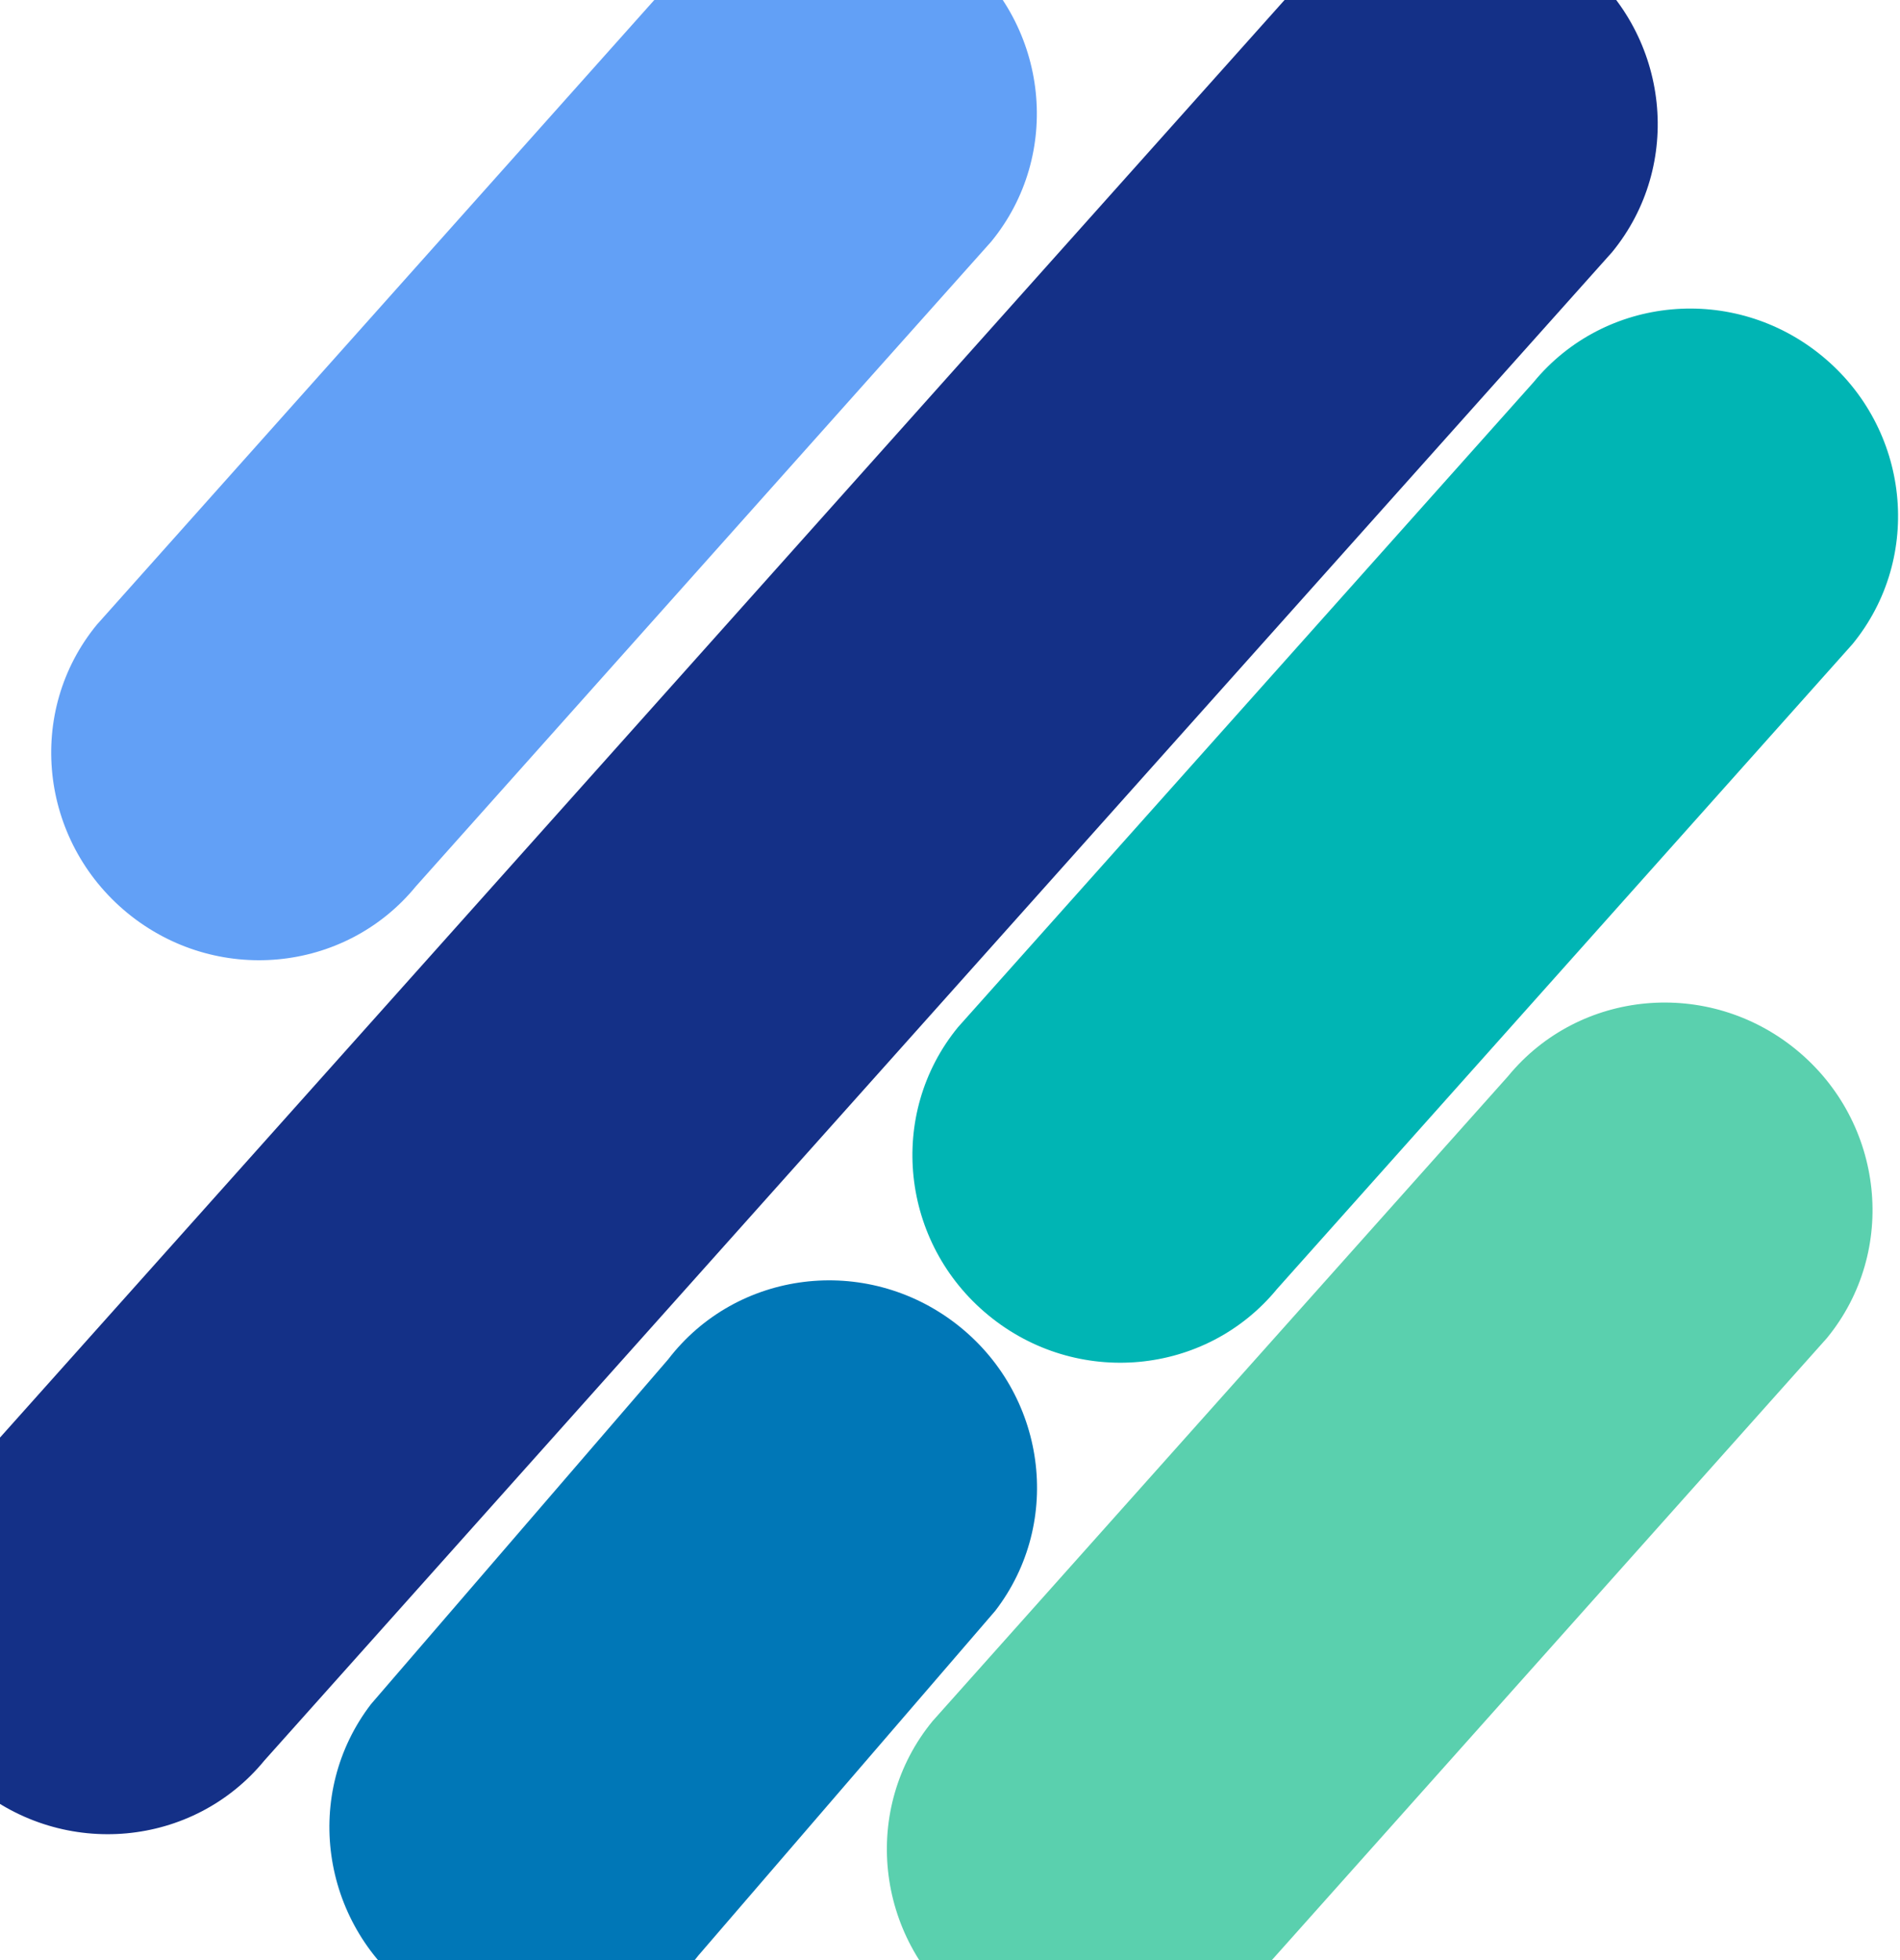 <svg width="607" height="626" viewBox="0 0 607 626" fill="none" xmlns="http://www.w3.org/2000/svg">
<path fill-rule="evenodd" clip-rule="evenodd" d="M481.734 343.752L297.927 549.653C275.14 577.418 279.526 618.638 307.655 641.721C335.783 664.804 377.069 661.012 399.822 633.246L583.629 427.345C606.415 399.58 602.029 358.36 573.901 335.277C545.773 312.194 504.487 315.986 481.734 343.752Z" fill="#5AD0AE"/>
<path fill-rule="evenodd" clip-rule="evenodd" d="M489.877 122.122L306.07 328.023C283.317 355.788 287.67 397.008 315.831 420.091C343.96 443.174 385.212 439.382 407.999 411.616L591.806 205.716C614.559 177.95 610.206 136.73 582.045 113.647C553.916 90.564 512.664 94.356 489.877 122.122Z" fill="#00B5B4"/>
<path fill-rule="evenodd" clip-rule="evenodd" d="M213.475 434.106L118.538 544.212C96.675 572.703 102.347 613.758 131.201 635.95C160.055 658.11 201.175 653.032 223.071 624.541L317.976 514.402C339.871 485.943 334.2 444.889 305.346 422.696C276.459 400.503 235.338 405.615 213.475 434.106Z" fill="#0077B7"/>
<path fill-rule="evenodd" clip-rule="evenodd" d="M413.11 -3.054L-17.422 478.59C-40.175 506.355 -35.822 547.575 -7.661 570.658C20.467 593.741 61.753 589.949 84.506 562.183L515.005 80.539C537.791 52.774 533.406 11.554 505.277 -11.529C477.116 -34.612 435.863 -30.82 413.11 -3.054Z" fill="#143087"/>
<path fill-rule="evenodd" clip-rule="evenodd" d="M214.759 -6.418L30.952 199.483C8.166 227.216 12.552 268.435 40.68 291.551C68.808 314.634 110.094 310.842 132.847 283.077L316.654 77.176C339.44 49.41 335.055 8.191 306.926 -14.892C278.798 -37.975 237.512 -34.183 214.759 -6.418Z" fill="#62A0F6"/>
</svg>
